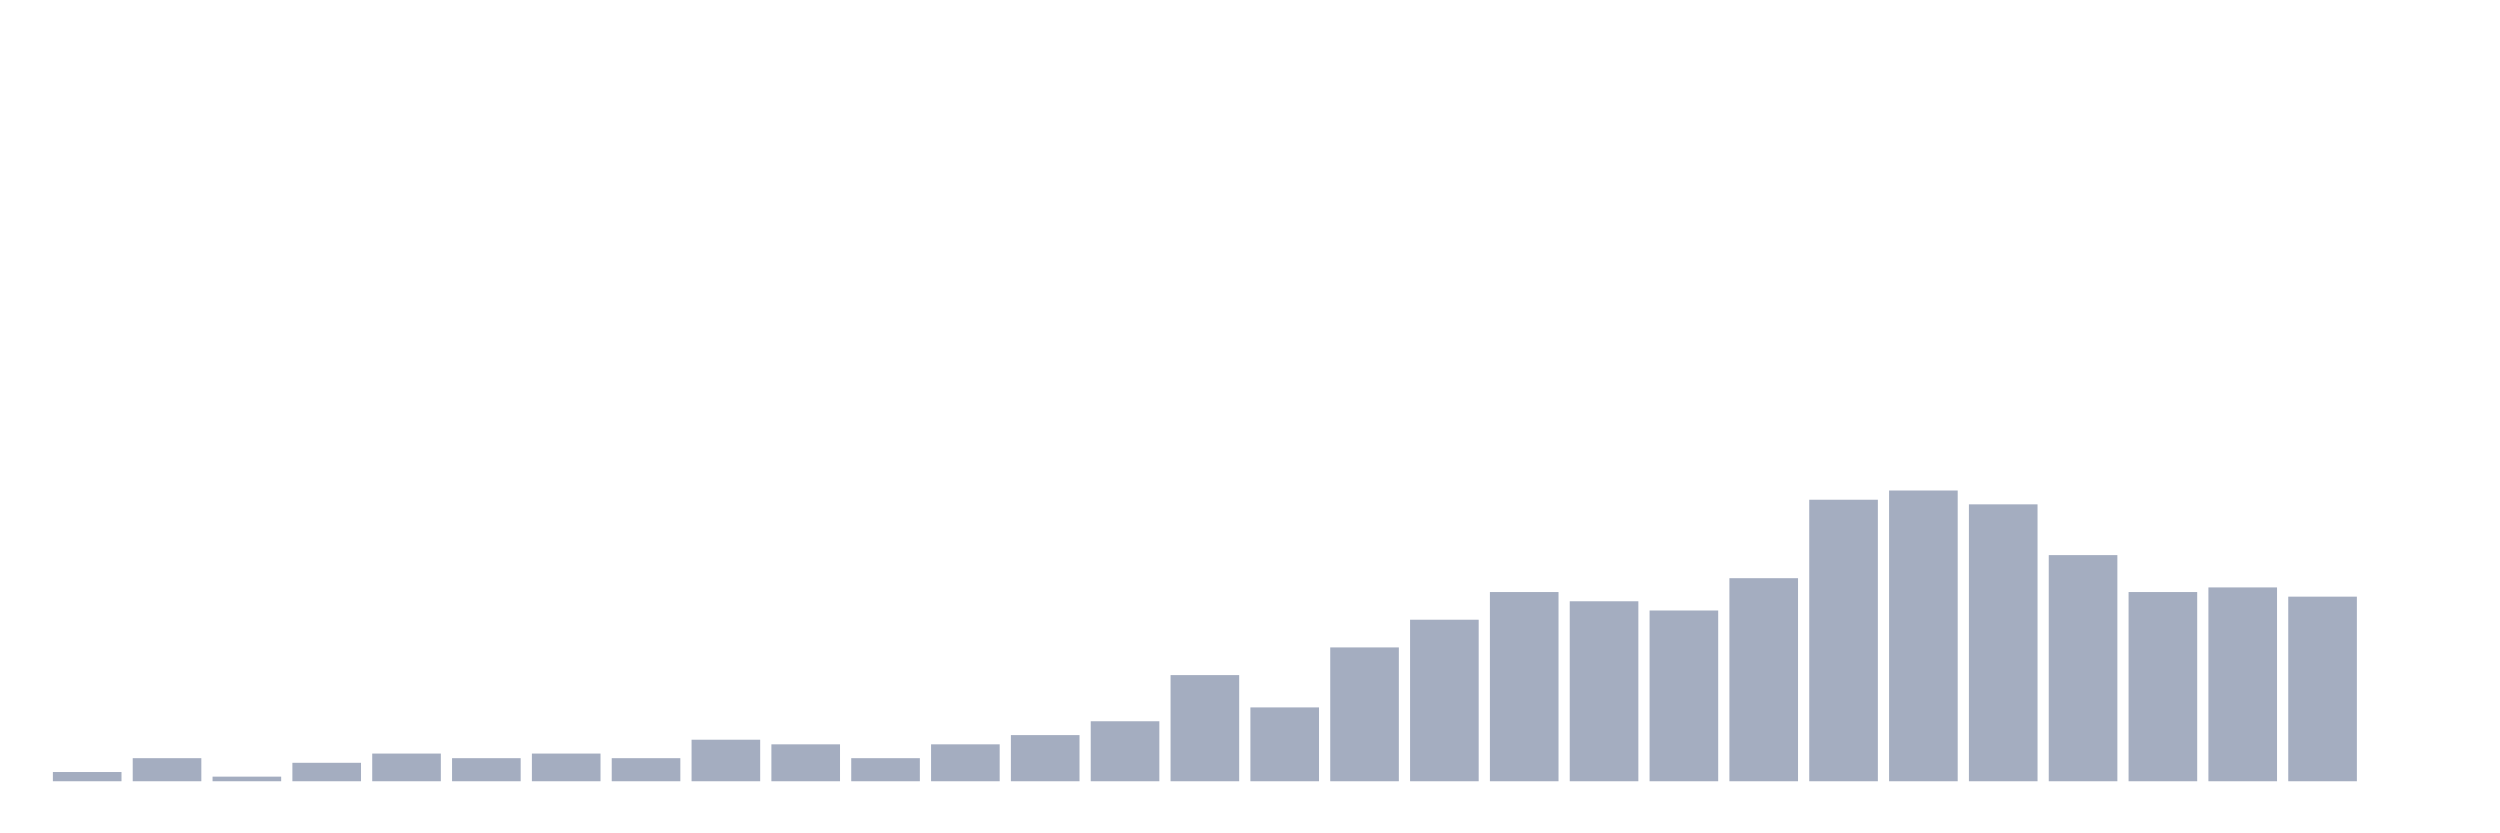 <svg xmlns="http://www.w3.org/2000/svg" viewBox="0 0 480 160"><g transform="translate(10,10)"><rect class="bar" x="0.153" width="13.175" y="138.228" height="1.772" fill="rgb(164,173,192)"></rect><rect class="bar" x="15.482" width="13.175" y="135.57" height="4.43" fill="rgb(164,173,192)"></rect><rect class="bar" x="30.81" width="13.175" y="139.114" height="0.886" fill="rgb(164,173,192)"></rect><rect class="bar" x="46.138" width="13.175" y="136.456" height="3.544" fill="rgb(164,173,192)"></rect><rect class="bar" x="61.466" width="13.175" y="134.684" height="5.316" fill="rgb(164,173,192)"></rect><rect class="bar" x="76.794" width="13.175" y="135.57" height="4.43" fill="rgb(164,173,192)"></rect><rect class="bar" x="92.123" width="13.175" y="134.684" height="5.316" fill="rgb(164,173,192)"></rect><rect class="bar" x="107.451" width="13.175" y="135.57" height="4.43" fill="rgb(164,173,192)"></rect><rect class="bar" x="122.779" width="13.175" y="132.025" height="7.975" fill="rgb(164,173,192)"></rect><rect class="bar" x="138.107" width="13.175" y="132.911" height="7.089" fill="rgb(164,173,192)"></rect><rect class="bar" x="153.436" width="13.175" y="135.57" height="4.43" fill="rgb(164,173,192)"></rect><rect class="bar" x="168.764" width="13.175" y="132.911" height="7.089" fill="rgb(164,173,192)"></rect><rect class="bar" x="184.092" width="13.175" y="131.139" height="8.861" fill="rgb(164,173,192)"></rect><rect class="bar" x="199.42" width="13.175" y="128.481" height="11.519" fill="rgb(164,173,192)"></rect><rect class="bar" x="214.748" width="13.175" y="119.62" height="20.38" fill="rgb(164,173,192)"></rect><rect class="bar" x="230.077" width="13.175" y="125.823" height="14.177" fill="rgb(164,173,192)"></rect><rect class="bar" x="245.405" width="13.175" y="114.304" height="25.696" fill="rgb(164,173,192)"></rect><rect class="bar" x="260.733" width="13.175" y="108.987" height="31.013" fill="rgb(164,173,192)"></rect><rect class="bar" x="276.061" width="13.175" y="103.671" height="36.329" fill="rgb(164,173,192)"></rect><rect class="bar" x="291.39" width="13.175" y="105.443" height="34.557" fill="rgb(164,173,192)"></rect><rect class="bar" x="306.718" width="13.175" y="107.215" height="32.785" fill="rgb(164,173,192)"></rect><rect class="bar" x="322.046" width="13.175" y="101.013" height="38.987" fill="rgb(164,173,192)"></rect><rect class="bar" x="337.374" width="13.175" y="85.949" height="54.051" fill="rgb(164,173,192)"></rect><rect class="bar" x="352.702" width="13.175" y="84.177" height="55.823" fill="rgb(164,173,192)"></rect><rect class="bar" x="368.031" width="13.175" y="86.835" height="53.165" fill="rgb(164,173,192)"></rect><rect class="bar" x="383.359" width="13.175" y="96.582" height="43.418" fill="rgb(164,173,192)"></rect><rect class="bar" x="398.687" width="13.175" y="103.671" height="36.329" fill="rgb(164,173,192)"></rect><rect class="bar" x="414.015" width="13.175" y="102.785" height="37.215" fill="rgb(164,173,192)"></rect><rect class="bar" x="429.344" width="13.175" y="104.557" height="35.443" fill="rgb(164,173,192)"></rect><rect class="bar" x="444.672" width="13.175" y="140" height="0" fill="rgb(164,173,192)"></rect></g></svg>